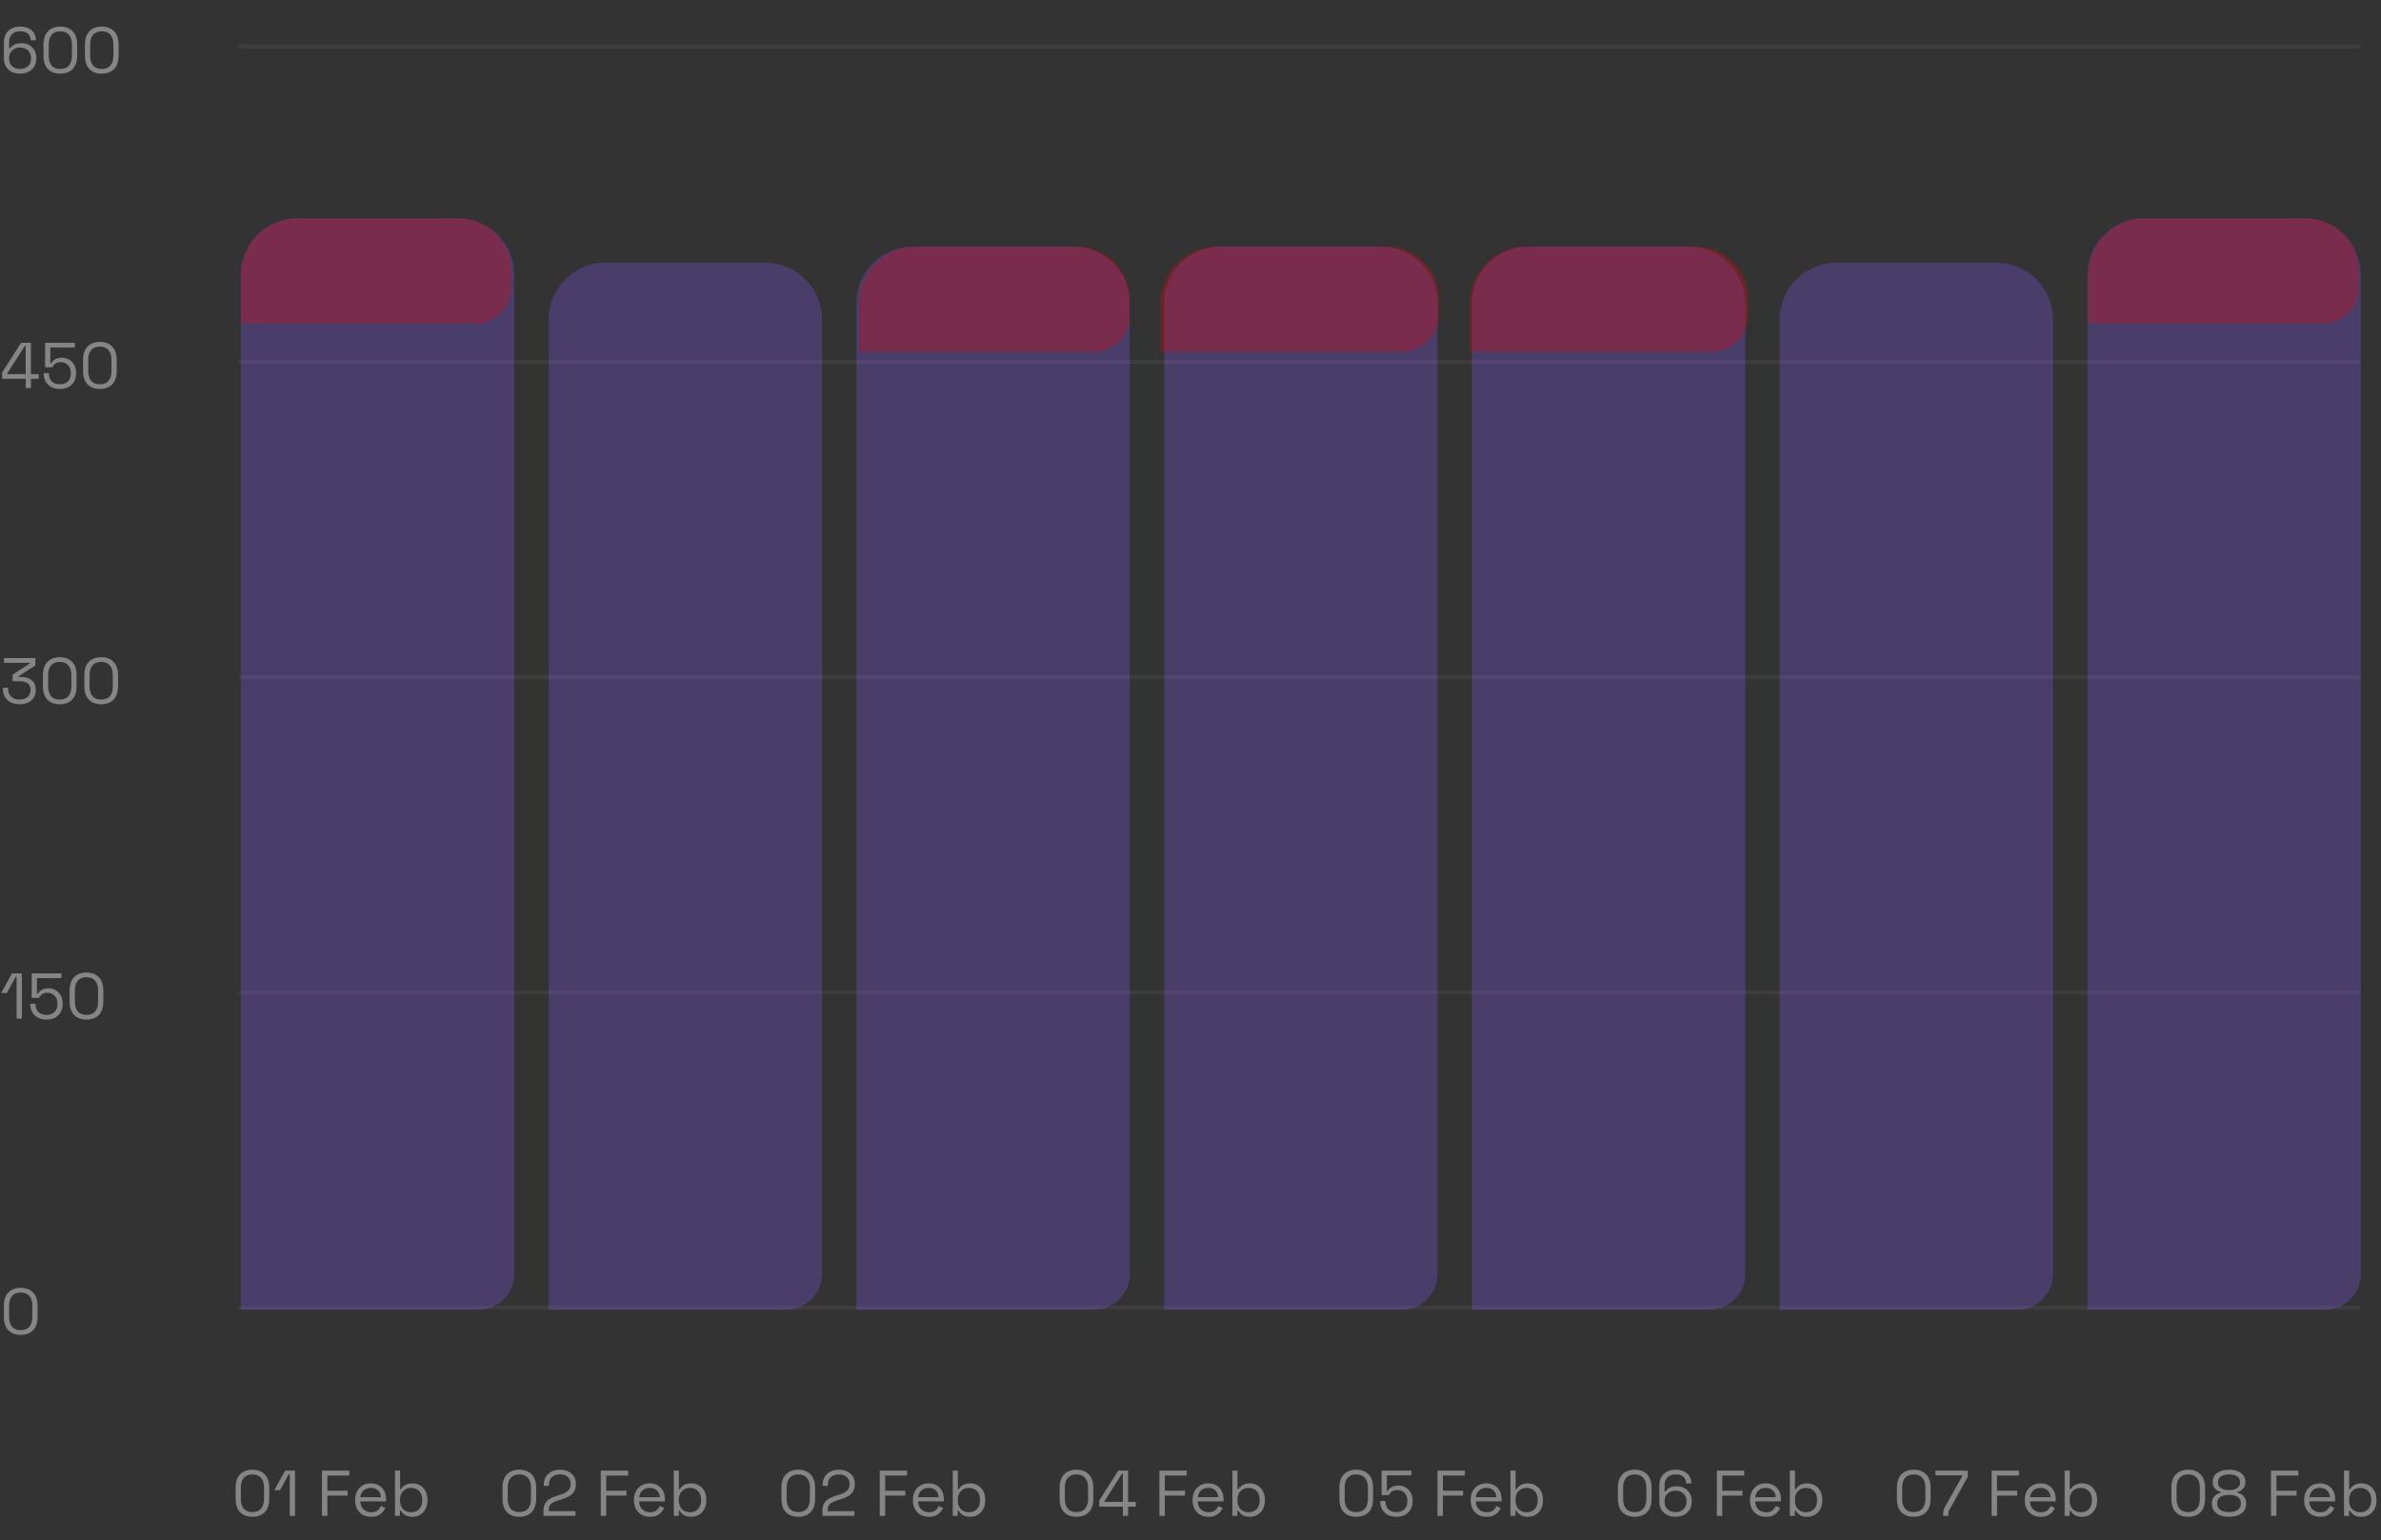 <svg width="589" height="381" viewBox="0 0 589 381" fill="none" xmlns="http://www.w3.org/2000/svg">
<rect x="0" y="0" width="589" height="381" fill="#333333" stroke="none"/>
<path opacity="0.27" d="M203.346 315.15C203.346 320.038 199.383 324 194.495 324C203.346 324 188.595 324 183.236 324C177.876 324 176.997 324 171.859 324C166.721 324 141.036 324 135.721 324C141.213 324 130.405 324 135.721 324C141.213 324 130.228 324 135.721 324L135.72 79C135.72 71.268 141.988 65 149.72 65L189.346 65C197.078 65 203.346 71.268 203.346 79L203.346 315.15Z" fill="#8659FF"/>
<path opacity="0.27" d="M507.872 315.15C507.872 320.038 503.91 324 499.022 324C507.872 324 493.121 324 487.762 324C482.403 324 481.523 324 476.385 324C471.247 324 445.562 324 440.247 324C445.739 324 434.932 324 440.247 324C445.739 324 434.755 324 440.247 324L440.247 79C440.247 71.268 446.515 65 454.247 65L493.872 65C501.604 65 507.872 71.268 507.872 79L507.872 315.15Z" fill="#8659FF"/>
<path opacity="0.27" d="M127.213 315.15C127.213 320.038 123.25 324 118.362 324C127.213 324 112.462 324 107.103 324C101.743 324 100.864 324 95.726 324C90.588 324 64.903 324 59.588 324C65.08 324 54.273 324 59.588 324C65.08 324 54.096 324 59.588 324L59.588 68C59.588 60.268 65.856 54 73.588 54L113.213 54C120.945 54 127.213 60.268 127.213 68L127.213 315.15Z" fill="#8659FF"/>
<path opacity="0.27" d="M126.448 71.247C126.448 76.081 122.529 80 117.695 80C126.448 80 111.86 80 106.56 80C101.259 80 100.389 80 95.308 80C90.227 80 64.825 80 59.569 80C65 80 54.312 80 59.569 80C65 80 54.137 80 59.569 80L59.568 68C59.568 60.268 65.836 54 73.568 54L113.448 54C120.628 54 126.448 59.82 126.448 67L126.448 71.247Z" fill="#FF0000"/>
<path opacity="0.27" d="M584.001 315.15C584.001 320.038 580.039 324 575.151 324C584.001 324 569.25 324 563.891 324C558.531 324 557.652 324 552.514 324C547.376 324 521.691 324 516.376 324C521.868 324 511.061 324 516.376 324C521.868 324 510.884 324 516.376 324L516.376 68C516.376 60.268 522.644 54 530.376 54L570.001 54C577.733 54 584.001 60.268 584.001 68L584.001 315.15Z" fill="#8659FF"/>
<path opacity="0.27" d="M583.437 71.247C583.437 76.081 579.519 80 574.685 80C583.437 80 568.849 80 563.549 80C558.249 80 557.379 80 552.297 80C547.216 80 521.814 80 516.558 80C521.989 80 511.301 80 516.558 80C521.989 80 511.126 80 516.558 80L516.558 68C516.558 60.268 522.826 54 530.558 54L570.437 54C577.617 54 583.437 59.82 583.437 67L583.437 71.247Z" fill="#FF0000"/>
<path opacity="0.27" d="M279.473 315.15C279.473 320.038 275.51 324 270.622 324C279.473 324 264.722 324 259.363 324C254.003 324 253.124 324 247.986 324C242.848 324 217.163 324 211.848 324C217.34 324 206.532 324 211.848 324C217.34 324 206.355 324 211.848 324L211.847 75C211.847 67.268 218.115 61 225.847 61L265.473 61C273.204 61 279.473 67.268 279.473 75L279.473 315.15Z" fill="#8659FF"/>
<path opacity="0.27" d="M279.449 78.247C279.449 83.081 275.53 87 270.696 87C279.449 87 264.861 87 259.561 87C254.26 87 253.39 87 248.309 87C243.228 87 217.826 87 212.569 87C218.001 87 207.313 87 212.569 87C218.001 87 207.138 87 212.569 87L212.569 75C212.569 67.268 218.837 61 226.569 61L266.449 61C273.629 61 279.449 66.82 279.449 74L279.449 78.247Z" fill="#FF0000"/>
<path opacity="0.27" d="M355.605 315.15C355.605 320.038 351.643 324 346.755 324C355.605 324 340.855 324 335.495 324C330.136 324 329.256 324 324.118 324C318.98 324 293.296 324 287.98 324C293.473 324 282.665 324 287.98 324C293.473 324 282.488 324 287.98 324L287.98 75C287.98 67.268 294.248 61 301.98 61L341.605 61C349.337 61 355.605 67.268 355.605 75L355.605 315.15Z" fill="#8659FF"/>
<path opacity="0.27" d="M355.949 77.99C355.949 82.966 351.915 87 346.939 87C355.949 87 340.932 87 335.476 87C330.02 87 329.124 87 323.893 87C318.662 87 292.514 87 287.102 87C292.694 87 281.691 87 287.102 87C292.694 87 281.511 87 287.102 87L287.102 75C287.102 67.268 293.37 61 301.102 61L342.949 61C350.129 61 355.949 66.82 355.949 74L355.949 77.99Z" fill="#FF0000"/>
<path opacity="0.27" d="M431.736 315.15C431.736 320.038 427.774 324 422.886 324C431.736 324 416.986 324 411.626 324C406.267 324 405.387 324 400.249 324C395.111 324 369.426 324 364.111 324C369.604 324 358.796 324 364.111 324C369.604 324 358.619 324 364.111 324L364.111 75C364.111 67.268 370.379 61 378.111 61L417.736 61C425.468 61 431.736 67.268 431.736 75L431.736 315.15Z" fill="#8659FF"/>
<path opacity="0.27" d="M432.449 77.99C432.449 82.966 428.415 87 423.439 87C432.449 87 417.432 87 411.976 87C406.52 87 405.624 87 400.393 87C395.162 87 369.014 87 363.602 87C369.194 87 358.191 87 363.602 87C369.194 87 358.011 87 363.602 87L363.602 75C363.602 67.268 369.87 61 377.602 61L419.449 61C426.629 61 432.449 66.82 432.449 74L432.449 77.99Z" fill="#FF0000"/>
<path opacity="0.4" d="M4.96 18.224C4.192 18.224 3.504 18.075 2.896 17.776C2.299 17.467 1.824 17.029 1.472 16.464C1.131 15.899 0.96 15.227 0.96 14.448V10.544C0.96 9.701 1.125 8.987 1.456 8.4C1.787 7.813 2.251 7.365 2.848 7.056C3.456 6.736 4.176 6.576 5.008 6.576C5.829 6.576 6.528 6.725 7.104 7.024C7.691 7.312 8.133 7.712 8.432 8.224C8.741 8.725 8.896 9.307 8.896 9.968H7.584C7.584 9.307 7.371 8.773 6.944 8.368C6.517 7.952 5.872 7.744 5.008 7.744C4.133 7.744 3.456 7.984 2.976 8.464C2.496 8.933 2.256 9.584 2.256 10.416V11.968H2.48C2.672 11.648 2.992 11.355 3.44 11.088C3.888 10.811 4.512 10.672 5.312 10.672C5.984 10.672 6.597 10.821 7.152 11.12C7.707 11.419 8.149 11.84 8.48 12.384C8.811 12.928 8.976 13.573 8.976 14.32V14.512C8.976 15.269 8.8 15.925 8.448 16.48C8.107 17.035 7.632 17.467 7.024 17.776C6.416 18.075 5.728 18.224 4.96 18.224ZM4.96 17.056C5.771 17.056 6.427 16.827 6.928 16.368C7.429 15.909 7.68 15.285 7.68 14.496V14.368C7.68 13.835 7.563 13.376 7.328 12.992C7.104 12.608 6.789 12.309 6.384 12.096C5.979 11.872 5.504 11.76 4.96 11.76C4.427 11.76 3.957 11.872 3.552 12.096C3.147 12.309 2.827 12.608 2.592 12.992C2.368 13.376 2.256 13.835 2.256 14.368V14.496C2.256 15.285 2.507 15.909 3.008 16.368C3.509 16.827 4.16 17.056 4.96 17.056ZM14.917 18.224C13.648 18.224 12.634 17.851 11.877 17.104C11.13 16.347 10.757 15.216 10.757 13.712V11.088C10.757 9.595 11.13 8.469 11.877 7.712C12.634 6.955 13.648 6.576 14.917 6.576C16.197 6.576 17.21 6.955 17.957 7.712C18.714 8.469 19.093 9.595 19.093 11.088V13.712C19.093 15.216 18.714 16.347 17.957 17.104C17.21 17.851 16.197 18.224 14.917 18.224ZM14.917 17.056C15.877 17.056 16.597 16.768 17.077 16.192C17.557 15.616 17.797 14.811 17.797 13.776V11.008C17.797 9.973 17.552 9.173 17.061 8.608C16.57 8.032 15.855 7.744 14.917 7.744C13.978 7.744 13.264 8.032 12.773 8.608C12.293 9.184 12.053 9.984 12.053 11.008V13.776C12.053 14.821 12.293 15.632 12.773 16.208C13.253 16.773 13.967 17.056 14.917 17.056ZM25.167 18.224C23.898 18.224 22.884 17.851 22.127 17.104C21.38 16.347 21.007 15.216 21.007 13.712V11.088C21.007 9.595 21.38 8.469 22.127 7.712C22.884 6.955 23.898 6.576 25.167 6.576C26.447 6.576 27.46 6.955 28.207 7.712C28.964 8.469 29.343 9.595 29.343 11.088V13.712C29.343 15.216 28.964 16.347 28.207 17.104C27.46 17.851 26.447 18.224 25.167 18.224ZM25.167 17.056C26.127 17.056 26.847 16.768 27.327 16.192C27.807 15.616 28.047 14.811 28.047 13.776V11.008C28.047 9.973 27.802 9.173 27.311 8.608C26.82 8.032 26.105 7.744 25.167 7.744C24.228 7.744 23.514 8.032 23.023 8.608C22.543 9.184 22.303 9.984 22.303 11.008V13.776C22.303 14.821 22.543 15.632 23.023 16.208C23.503 16.773 24.218 17.056 25.167 17.056Z" fill="white"/>
<path opacity="0.4" d="M6.352 96V93.712H0.512V92.176L5.216 84.8H7.648V92.544H9.568V93.712H7.648V96H6.352ZM1.808 92.544H6.352V85.584H6.128L1.808 92.352V92.544ZM14.832 96.224C14.011 96.224 13.301 96.069 12.704 95.76C12.107 95.44 11.643 95.003 11.312 94.448C10.981 93.883 10.816 93.232 10.816 92.496V92.304H12.112V92.448C12.112 93.291 12.357 93.936 12.848 94.384C13.339 94.832 13.989 95.056 14.8 95.056C15.653 95.056 16.32 94.816 16.8 94.336C17.28 93.856 17.52 93.2 17.52 92.368V92.224C17.52 91.424 17.285 90.789 16.816 90.32C16.357 89.84 15.76 89.6 15.024 89.6C14.597 89.6 14.245 89.669 13.968 89.808C13.691 89.936 13.472 90.101 13.312 90.304C13.152 90.496 13.019 90.683 12.912 90.864H11.152V84.8H18.512V85.968H12.448V89.84H12.672C12.789 89.627 12.949 89.419 13.152 89.216C13.365 89.013 13.648 88.843 14 88.704C14.352 88.565 14.789 88.496 15.312 88.496C15.963 88.496 16.549 88.645 17.072 88.944C17.605 89.243 18.027 89.669 18.336 90.224C18.656 90.779 18.816 91.44 18.816 92.208V92.384C18.816 93.141 18.656 93.808 18.336 94.384C18.016 94.96 17.557 95.413 16.96 95.744C16.363 96.064 15.653 96.224 14.832 96.224ZM24.698 96.224C23.429 96.224 22.416 95.851 21.658 95.104C20.912 94.347 20.538 93.216 20.538 91.712V89.088C20.538 87.595 20.912 86.469 21.658 85.712C22.416 84.955 23.429 84.576 24.698 84.576C25.978 84.576 26.991 84.955 27.738 85.712C28.495 86.469 28.874 87.595 28.874 89.088V91.712C28.874 93.216 28.495 94.347 27.738 95.104C26.991 95.851 25.978 96.224 24.698 96.224ZM24.698 95.056C25.658 95.056 26.378 94.768 26.858 94.192C27.338 93.616 27.578 92.811 27.578 91.776V89.008C27.578 87.973 27.333 87.173 26.842 86.608C26.352 86.032 25.637 85.744 24.698 85.744C23.759 85.744 23.045 86.032 22.554 86.608C22.074 87.184 21.834 87.984 21.834 89.008V91.776C21.834 92.821 22.074 93.632 22.554 94.208C23.034 94.773 23.749 95.056 24.698 95.056Z" fill="white"/>
<path opacity="0.4" d="M4.848 174.224C4.059 174.224 3.349 174.075 2.72 173.776C2.101 173.477 1.611 173.045 1.248 172.48C0.896 171.915 0.72 171.232 0.72 170.432V170.128H2.016V170.416C2.016 171.237 2.277 171.883 2.8 172.352C3.323 172.821 4.005 173.056 4.848 173.056C5.701 173.056 6.363 172.837 6.832 172.4C7.312 171.952 7.552 171.392 7.552 170.72V170.592C7.552 170.101 7.435 169.707 7.2 169.408C6.965 169.099 6.645 168.875 6.24 168.736C5.845 168.587 5.408 168.512 4.928 168.512H3.104V166.896L7.376 164.16V163.968H0.992V162.8H8.752V164.608L4.576 167.296V167.488H5.376C6.005 167.488 6.581 167.605 7.104 167.84C7.637 168.064 8.059 168.405 8.368 168.864C8.688 169.312 8.848 169.877 8.848 170.56V170.736C8.848 171.44 8.683 172.053 8.352 172.576C8.021 173.099 7.557 173.504 6.96 173.792C6.363 174.08 5.659 174.224 4.848 174.224ZM14.776 174.224C13.507 174.224 12.494 173.851 11.736 173.104C10.99 172.347 10.616 171.216 10.616 169.712V167.088C10.616 165.595 10.99 164.469 11.736 163.712C12.494 162.955 13.507 162.576 14.776 162.576C16.056 162.576 17.07 162.955 17.816 163.712C18.574 164.469 18.952 165.595 18.952 167.088V169.712C18.952 171.216 18.574 172.347 17.816 173.104C17.07 173.851 16.056 174.224 14.776 174.224ZM14.776 173.056C15.736 173.056 16.456 172.768 16.936 172.192C17.416 171.616 17.656 170.811 17.656 169.776V167.008C17.656 165.973 17.411 165.173 16.92 164.608C16.43 164.032 15.715 163.744 14.776 163.744C13.838 163.744 13.123 164.032 12.632 164.608C12.152 165.184 11.912 165.984 11.912 167.008V169.776C11.912 170.821 12.152 171.632 12.632 172.208C13.112 172.773 13.827 173.056 14.776 173.056ZM25.026 174.224C23.757 174.224 22.744 173.851 21.986 173.104C21.24 172.347 20.866 171.216 20.866 169.712V167.088C20.866 165.595 21.24 164.469 21.986 163.712C22.744 162.955 23.757 162.576 25.026 162.576C26.306 162.576 27.32 162.955 28.066 163.712C28.824 164.469 29.202 165.595 29.202 167.088V169.712C29.202 171.216 28.824 172.347 28.066 173.104C27.32 173.851 26.306 174.224 25.026 174.224ZM25.026 173.056C25.986 173.056 26.706 172.768 27.186 172.192C27.666 171.616 27.906 170.811 27.906 169.776V167.008C27.906 165.973 27.661 165.173 27.17 164.608C26.68 164.032 25.965 163.744 25.026 163.744C24.088 163.744 23.373 164.032 22.882 164.608C22.402 165.184 22.162 165.984 22.162 167.008V169.776C22.162 170.821 22.402 171.632 22.882 172.208C23.362 172.773 24.077 173.056 25.026 173.056Z" fill="white"/>
<path opacity="0.4" d="M4.112 252V241.664H3.872L1.696 245.648H0.288L2.96 240.8H5.408V252H4.112ZM11.52 252.224C10.698 252.224 9.989 252.069 9.392 251.76C8.794 251.44 8.33 251.003 8 250.448C7.669 249.883 7.503 249.232 7.503 248.496V248.304H8.8V248.448C8.8 249.291 9.045 249.936 9.536 250.384C10.026 250.832 10.677 251.056 11.488 251.056C12.341 251.056 13.008 250.816 13.488 250.336C13.967 249.856 14.207 249.2 14.207 248.368V248.224C14.207 247.424 13.973 246.789 13.504 246.32C13.045 245.84 12.447 245.6 11.711 245.6C11.285 245.6 10.933 245.669 10.655 245.808C10.378 245.936 10.159 246.101 9.999 246.304C9.839 246.496 9.706 246.683 9.6 246.864H7.84V240.8H15.2V241.968H9.136V245.84H9.36C9.477 245.627 9.637 245.419 9.839 245.216C10.053 245.013 10.335 244.843 10.688 244.704C11.04 244.565 11.477 244.496 11.999 244.496C12.65 244.496 13.237 244.645 13.759 244.944C14.293 245.243 14.714 245.669 15.024 246.224C15.344 246.779 15.504 247.44 15.504 248.208V248.384C15.504 249.141 15.344 249.808 15.024 250.384C14.704 250.96 14.245 251.413 13.648 251.744C13.05 252.064 12.341 252.224 11.52 252.224ZM21.386 252.224C20.116 252.224 19.103 251.851 18.346 251.104C17.599 250.347 17.226 249.216 17.226 247.712V245.088C17.226 243.595 17.599 242.469 18.346 241.712C19.103 240.955 20.116 240.576 21.386 240.576C22.666 240.576 23.679 240.955 24.426 241.712C25.183 242.469 25.562 243.595 25.562 245.088V247.712C25.562 249.216 25.183 250.347 24.426 251.104C23.679 251.851 22.666 252.224 21.386 252.224ZM21.386 251.056C22.346 251.056 23.066 250.768 23.546 250.192C24.026 249.616 24.266 248.811 24.266 247.776V245.008C24.266 243.973 24.02 243.173 23.53 242.608C23.039 242.032 22.324 241.744 21.386 241.744C20.447 241.744 19.732 242.032 19.242 242.608C18.762 243.184 18.522 243.984 18.522 245.008V247.776C18.522 248.821 18.762 249.632 19.242 250.208C19.722 250.773 20.436 251.056 21.386 251.056Z" fill="white"/>
<path opacity="0.4" d="M5.12 330.224C3.851 330.224 2.837 329.851 2.08 329.104C1.333 328.347 0.96 327.216 0.96 325.712V323.088C0.96 321.595 1.333 320.469 2.08 319.712C2.837 318.955 3.851 318.576 5.12 318.576C6.4 318.576 7.413 318.955 8.16 319.712C8.917 320.469 9.296 321.595 9.296 323.088V325.712C9.296 327.216 8.917 328.347 8.16 329.104C7.413 329.851 6.4 330.224 5.12 330.224ZM5.12 329.056C6.08 329.056 6.8 328.768 7.28 328.192C7.76 327.616 8 326.811 8 325.776V323.008C8 321.973 7.755 321.173 7.264 320.608C6.773 320.032 6.059 319.744 5.12 319.744C4.181 319.744 3.467 320.032 2.976 320.608C2.496 321.184 2.256 321.984 2.256 323.008V325.776C2.256 326.821 2.496 327.632 2.976 328.208C3.456 328.773 4.171 329.056 5.12 329.056Z" fill="white"/>
<path opacity="0.4" d="M62.44 375.224C61.171 375.224 60.158 374.851 59.4 374.104C58.654 373.347 58.28 372.216 58.28 370.712V368.088C58.28 366.595 58.654 365.469 59.4 364.712C60.158 363.955 61.171 363.576 62.44 363.576C63.72 363.576 64.734 363.955 65.48 364.712C66.238 365.469 66.616 366.595 66.616 368.088V370.712C66.616 372.216 66.238 373.347 65.48 374.104C64.734 374.851 63.72 375.224 62.44 375.224ZM62.44 374.056C63.4 374.056 64.12 373.768 64.6 373.192C65.08 372.616 65.32 371.811 65.32 370.776V368.008C65.32 366.973 65.075 366.173 64.584 365.608C64.094 365.032 63.379 364.744 62.44 364.744C61.502 364.744 60.787 365.032 60.296 365.608C59.816 366.184 59.576 366.984 59.576 368.008V370.776C59.576 371.821 59.816 372.632 60.296 373.208C60.776 373.773 61.491 374.056 62.44 374.056ZM71.682 375V364.664H71.442L69.266 368.648H67.858L70.53 363.8H72.978V375H71.682ZM79.647 375V363.8H86.415V365.016H80.991V368.776H85.983V369.992H80.991V375H79.647ZM91.826 375.224C91.037 375.224 90.343 375.059 89.746 374.728C89.149 374.387 88.685 373.912 88.354 373.304C88.023 372.696 87.858 371.992 87.858 371.192V371C87.858 370.189 88.023 369.48 88.354 368.872C88.685 368.264 89.143 367.795 89.73 367.464C90.317 367.123 90.989 366.952 91.746 366.952C92.482 366.952 93.133 367.112 93.698 367.432C94.263 367.741 94.706 368.189 95.026 368.776C95.346 369.363 95.506 370.051 95.506 370.84V371.416H89.122C89.154 372.259 89.426 372.92 89.938 373.4C90.45 373.869 91.09 374.104 91.858 374.104C92.53 374.104 93.047 373.949 93.41 373.64C93.773 373.331 94.05 372.963 94.242 372.536L95.33 373.064C95.17 373.395 94.946 373.725 94.658 374.056C94.381 374.387 94.013 374.664 93.554 374.888C93.106 375.112 92.53 375.224 91.826 375.224ZM89.138 370.376H94.226C94.183 369.651 93.933 369.085 93.474 368.68C93.026 368.275 92.45 368.072 91.746 368.072C91.031 368.072 90.445 368.275 89.986 368.68C89.527 369.085 89.245 369.651 89.138 370.376ZM102.047 375.224C101.236 375.224 100.601 375.069 100.143 374.76C99.695 374.451 99.37 374.099 99.167 373.704H98.943V375H97.711V363.8H98.975V368.408H99.199C99.327 368.163 99.508 367.933 99.743 367.72C99.978 367.496 100.281 367.315 100.655 367.176C101.039 367.027 101.503 366.952 102.047 366.952C102.729 366.952 103.348 367.117 103.903 367.448C104.468 367.768 104.916 368.232 105.247 368.84C105.577 369.437 105.743 370.152 105.743 370.984V371.192C105.743 372.024 105.572 372.744 105.231 373.352C104.9 373.96 104.452 374.424 103.887 374.744C103.332 375.064 102.719 375.224 102.047 375.224ZM101.711 374.104C102.521 374.104 103.177 373.848 103.679 373.336C104.191 372.813 104.447 372.088 104.447 371.16V371.016C104.447 370.088 104.191 369.368 103.679 368.856C103.177 368.333 102.521 368.072 101.711 368.072C100.911 368.072 100.249 368.333 99.727 368.856C99.215 369.368 98.959 370.088 98.959 371.016V371.16C98.959 372.088 99.215 372.813 99.727 373.336C100.249 373.848 100.911 374.104 101.711 374.104Z" fill="white"/>
<path opacity="0.4" d="M128.464 375.224C127.194 375.224 126.181 374.851 125.424 374.104C124.677 373.347 124.304 372.216 124.304 370.712V368.088C124.304 366.595 124.677 365.469 125.424 364.712C126.181 363.955 127.194 363.576 128.464 363.576C129.744 363.576 130.757 363.955 131.504 364.712C132.261 365.469 132.64 366.595 132.64 368.088V370.712C132.64 372.216 132.261 373.347 131.504 374.104C130.757 374.851 129.744 375.224 128.464 375.224ZM128.464 374.056C129.424 374.056 130.144 373.768 130.624 373.192C131.104 372.616 131.344 371.811 131.344 370.776V368.008C131.344 366.973 131.098 366.173 130.608 365.608C130.117 365.032 129.402 364.744 128.464 364.744C127.525 364.744 126.81 365.032 126.32 365.608C125.84 366.184 125.6 366.984 125.6 368.008V370.776C125.6 371.821 125.84 372.632 126.32 373.208C126.8 373.773 127.514 374.056 128.464 374.056ZM134.442 375V373.832C134.442 373.032 134.58 372.392 134.858 371.912C135.146 371.432 135.54 371.048 136.042 370.76C136.554 370.461 137.162 370.205 137.866 369.992L138.746 369.72C139.226 369.571 139.647 369.389 140.01 369.176C140.372 368.952 140.655 368.675 140.858 368.344C141.06 368.003 141.162 367.587 141.162 367.096V367.032C141.162 366.328 140.916 365.773 140.426 365.368C139.935 364.952 139.306 364.744 138.538 364.744C137.727 364.744 137.066 364.963 136.554 365.4C136.042 365.827 135.786 366.477 135.786 367.352V367.576H134.506V367.368C134.506 366.557 134.682 365.869 135.034 365.304C135.386 364.739 135.866 364.312 136.474 364.024C137.082 363.725 137.77 363.576 138.538 363.576C139.306 363.576 139.983 363.72 140.57 364.008C141.167 364.296 141.631 364.696 141.962 365.208C142.292 365.72 142.458 366.317 142.458 367V367.144C142.458 367.869 142.314 368.472 142.026 368.952C141.738 369.421 141.338 369.805 140.826 370.104C140.324 370.403 139.732 370.659 139.05 370.872L138.186 371.144C137.642 371.315 137.188 371.496 136.826 371.688C136.474 371.869 136.207 372.104 136.026 372.392C135.844 372.68 135.754 373.069 135.754 373.56V373.832H142.362V375H134.442ZM148.624 375V363.8H155.392V365.016H149.968V368.776H154.96V369.992H149.968V375H148.624ZM160.803 375.224C160.013 375.224 159.32 375.059 158.723 374.728C158.125 374.387 157.661 373.912 157.331 373.304C157 372.696 156.835 371.992 156.835 371.192V371C156.835 370.189 157 369.48 157.331 368.872C157.661 368.264 158.12 367.795 158.707 367.464C159.293 367.123 159.965 366.952 160.723 366.952C161.459 366.952 162.109 367.112 162.675 367.432C163.24 367.741 163.683 368.189 164.003 368.776C164.323 369.363 164.483 370.051 164.483 370.84V371.416H158.099C158.131 372.259 158.403 372.92 158.915 373.4C159.427 373.869 160.067 374.104 160.835 374.104C161.507 374.104 162.024 373.949 162.387 373.64C162.749 373.331 163.027 372.963 163.219 372.536L164.307 373.064C164.147 373.395 163.923 373.725 163.635 374.056C163.357 374.387 162.989 374.664 162.531 374.888C162.083 375.112 161.507 375.224 160.803 375.224ZM158.115 370.376H163.203C163.16 369.651 162.909 369.085 162.451 368.68C162.003 368.275 161.427 368.072 160.723 368.072C160.008 368.072 159.421 368.275 158.963 368.68C158.504 369.085 158.221 369.651 158.115 370.376ZM171.023 375.224C170.213 375.224 169.578 375.069 169.119 374.76C168.671 374.451 168.346 374.099 168.143 373.704H167.919V375H166.687V363.8H167.951V368.408H168.175C168.303 368.163 168.485 367.933 168.719 367.72C168.954 367.496 169.258 367.315 169.631 367.176C170.015 367.027 170.479 366.952 171.023 366.952C171.706 366.952 172.325 367.117 172.879 367.448C173.445 367.768 173.893 368.232 174.223 368.84C174.554 369.437 174.719 370.152 174.719 370.984V371.192C174.719 372.024 174.549 372.744 174.207 373.352C173.877 373.96 173.429 374.424 172.863 374.744C172.309 375.064 171.695 375.224 171.023 375.224ZM170.687 374.104C171.498 374.104 172.154 373.848 172.655 373.336C173.167 372.813 173.423 372.088 173.423 371.16V371.016C173.423 370.088 173.167 369.368 172.655 368.856C172.154 368.333 171.498 368.072 170.687 368.072C169.887 368.072 169.226 368.333 168.703 368.856C168.191 369.368 167.935 370.088 167.935 371.016V371.16C167.935 372.088 168.191 372.813 168.703 373.336C169.226 373.848 169.887 374.104 170.687 374.104Z" fill="white"/>
<path opacity="0.4" d="M197.464 375.224C196.194 375.224 195.181 374.851 194.424 374.104C193.677 373.347 193.304 372.216 193.304 370.712V368.088C193.304 366.595 193.677 365.469 194.424 364.712C195.181 363.955 196.194 363.576 197.464 363.576C198.744 363.576 199.757 363.955 200.504 364.712C201.261 365.469 201.64 366.595 201.64 368.088V370.712C201.64 372.216 201.261 373.347 200.504 374.104C199.757 374.851 198.744 375.224 197.464 375.224ZM197.464 374.056C198.424 374.056 199.144 373.768 199.624 373.192C200.104 372.616 200.344 371.811 200.344 370.776V368.008C200.344 366.973 200.098 366.173 199.608 365.608C199.117 365.032 198.402 364.744 197.464 364.744C196.525 364.744 195.81 365.032 195.32 365.608C194.84 366.184 194.6 366.984 194.6 368.008V370.776C194.6 371.821 194.84 372.632 195.32 373.208C195.8 373.773 196.514 374.056 197.464 374.056ZM203.442 375V373.832C203.442 373.032 203.58 372.392 203.858 371.912C204.146 371.432 204.54 371.048 205.042 370.76C205.554 370.461 206.162 370.205 206.866 369.992L207.746 369.72C208.226 369.571 208.647 369.389 209.01 369.176C209.372 368.952 209.655 368.675 209.858 368.344C210.06 368.003 210.162 367.587 210.162 367.096V367.032C210.162 366.328 209.916 365.773 209.426 365.368C208.935 364.952 208.306 364.744 207.538 364.744C206.727 364.744 206.066 364.963 205.554 365.4C205.042 365.827 204.786 366.477 204.786 367.352V367.576H203.506V367.368C203.506 366.557 203.682 365.869 204.034 365.304C204.386 364.739 204.866 364.312 205.474 364.024C206.082 363.725 206.77 363.576 207.538 363.576C208.306 363.576 208.983 363.72 209.57 364.008C210.167 364.296 210.631 364.696 210.962 365.208C211.292 365.72 211.458 366.317 211.458 367V367.144C211.458 367.869 211.314 368.472 211.026 368.952C210.738 369.421 210.338 369.805 209.826 370.104C209.324 370.403 208.732 370.659 208.05 370.872L207.186 371.144C206.642 371.315 206.188 371.496 205.826 371.688C205.474 371.869 205.207 372.104 205.026 372.392C204.844 372.68 204.754 373.069 204.754 373.56V373.832H211.362V375H203.442ZM217.624 375V363.8H224.392V365.016H218.968V368.776H223.96V369.992H218.968V375H217.624ZM229.803 375.224C229.013 375.224 228.32 375.059 227.723 374.728C227.125 374.387 226.661 373.912 226.331 373.304C226 372.696 225.835 371.992 225.835 371.192V371C225.835 370.189 226 369.48 226.331 368.872C226.661 368.264 227.12 367.795 227.707 367.464C228.293 367.123 228.965 366.952 229.723 366.952C230.459 366.952 231.109 367.112 231.675 367.432C232.24 367.741 232.683 368.189 233.003 368.776C233.323 369.363 233.483 370.051 233.483 370.84V371.416H227.099C227.131 372.259 227.403 372.92 227.915 373.4C228.427 373.869 229.067 374.104 229.835 374.104C230.507 374.104 231.024 373.949 231.387 373.64C231.749 373.331 232.027 372.963 232.219 372.536L233.307 373.064C233.147 373.395 232.923 373.725 232.635 374.056C232.357 374.387 231.989 374.664 231.531 374.888C231.083 375.112 230.507 375.224 229.803 375.224ZM227.115 370.376H232.203C232.16 369.651 231.909 369.085 231.451 368.68C231.003 368.275 230.427 368.072 229.723 368.072C229.008 368.072 228.421 368.275 227.963 368.68C227.504 369.085 227.221 369.651 227.115 370.376ZM240.023 375.224C239.213 375.224 238.578 375.069 238.119 374.76C237.671 374.451 237.346 374.099 237.143 373.704H236.919V375H235.687V363.8H236.951V368.408H237.175C237.303 368.163 237.485 367.933 237.719 367.72C237.954 367.496 238.258 367.315 238.631 367.176C239.015 367.027 239.479 366.952 240.023 366.952C240.706 366.952 241.325 367.117 241.879 367.448C242.445 367.768 242.893 368.232 243.223 368.84C243.554 369.437 243.719 370.152 243.719 370.984V371.192C243.719 372.024 243.549 372.744 243.207 373.352C242.877 373.96 242.429 374.424 241.863 374.744C241.309 375.064 240.695 375.224 240.023 375.224ZM239.687 374.104C240.498 374.104 241.154 373.848 241.655 373.336C242.167 372.813 242.423 372.088 242.423 371.16V371.016C242.423 370.088 242.167 369.368 241.655 368.856C241.154 368.333 240.498 368.072 239.687 368.072C238.887 368.072 238.226 368.333 237.703 368.856C237.191 369.368 236.935 370.088 236.935 371.016V371.16C236.935 372.088 237.191 372.813 237.703 373.336C238.226 373.848 238.887 374.104 239.687 374.104Z" fill="white"/>
<path opacity="0.4" d="M266.284 375.224C265.015 375.224 264.001 374.851 263.244 374.104C262.497 373.347 262.124 372.216 262.124 370.712V368.088C262.124 366.595 262.497 365.469 263.244 364.712C264.001 363.955 265.015 363.576 266.284 363.576C267.564 363.576 268.577 363.955 269.324 364.712C270.081 365.469 270.46 366.595 270.46 368.088V370.712C270.46 372.216 270.081 373.347 269.324 374.104C268.577 374.851 267.564 375.224 266.284 375.224ZM266.284 374.056C267.244 374.056 267.964 373.768 268.444 373.192C268.924 372.616 269.164 371.811 269.164 370.776V368.008C269.164 366.973 268.919 366.173 268.428 365.608C267.937 365.032 267.223 364.744 266.284 364.744C265.345 364.744 264.631 365.032 264.14 365.608C263.66 366.184 263.42 366.984 263.42 368.008V370.776C263.42 371.821 263.66 372.632 264.14 373.208C264.62 373.773 265.335 374.056 266.284 374.056ZM277.766 375V372.712H271.926V371.176L276.63 363.8H279.062V371.544H280.982V372.712H279.062V375H277.766ZM273.222 371.544H277.766V364.584H277.542L273.222 371.352V371.544ZM286.803 375V363.8H293.571V365.016H288.147V368.776H293.139V369.992H288.147V375H286.803ZM298.982 375.224C298.193 375.224 297.5 375.059 296.902 374.728C296.305 374.387 295.841 373.912 295.51 373.304C295.18 372.696 295.014 371.992 295.014 371.192V371C295.014 370.189 295.18 369.48 295.51 368.872C295.841 368.264 296.3 367.795 296.886 367.464C297.473 367.123 298.145 366.952 298.902 366.952C299.638 366.952 300.289 367.112 300.854 367.432C301.42 367.741 301.862 368.189 302.182 368.776C302.502 369.363 302.662 370.051 302.662 370.84V371.416H296.278C296.31 372.259 296.582 372.92 297.094 373.4C297.606 373.869 298.246 374.104 299.014 374.104C299.686 374.104 300.204 373.949 300.566 373.64C300.929 373.331 301.206 372.963 301.398 372.536L302.486 373.064C302.326 373.395 302.102 373.725 301.814 374.056C301.537 374.387 301.169 374.664 300.71 374.888C300.262 375.112 299.686 375.224 298.982 375.224ZM296.294 370.376H301.382C301.34 369.651 301.089 369.085 300.63 368.68C300.182 368.275 299.606 368.072 298.902 368.072C298.188 368.072 297.601 368.275 297.142 368.68C296.684 369.085 296.401 369.651 296.294 370.376ZM309.203 375.224C308.392 375.224 307.758 375.069 307.299 374.76C306.851 374.451 306.526 374.099 306.323 373.704H306.099V375H304.867V363.8H306.131V368.408H306.355C306.483 368.163 306.664 367.933 306.899 367.72C307.134 367.496 307.438 367.315 307.811 367.176C308.195 367.027 308.659 366.952 309.203 366.952C309.886 366.952 310.504 367.117 311.059 367.448C311.624 367.768 312.072 368.232 312.403 368.84C312.734 369.437 312.899 370.152 312.899 370.984V371.192C312.899 372.024 312.728 372.744 312.387 373.352C312.056 373.96 311.608 374.424 311.043 374.744C310.488 375.064 309.875 375.224 309.203 375.224ZM308.867 374.104C309.678 374.104 310.334 373.848 310.835 373.336C311.347 372.813 311.603 372.088 311.603 371.16V371.016C311.603 370.088 311.347 369.368 310.835 368.856C310.334 368.333 309.678 368.072 308.867 368.072C308.067 368.072 307.406 368.333 306.883 368.856C306.371 369.368 306.115 370.088 306.115 371.016V371.16C306.115 372.088 306.371 372.813 306.883 373.336C307.406 373.848 308.067 374.104 308.867 374.104Z" fill="white"/>
<path opacity="0.4" d="M335.495 375.224C334.226 375.224 333.212 374.851 332.455 374.104C331.708 373.347 331.335 372.216 331.335 370.712V368.088C331.335 366.595 331.708 365.469 332.455 364.712C333.212 363.955 334.226 363.576 335.495 363.576C336.775 363.576 337.788 363.955 338.535 364.712C339.292 365.469 339.671 366.595 339.671 368.088V370.712C339.671 372.216 339.292 373.347 338.535 374.104C337.788 374.851 336.775 375.224 335.495 375.224ZM335.495 374.056C336.455 374.056 337.175 373.768 337.655 373.192C338.135 372.616 338.375 371.811 338.375 370.776V368.008C338.375 366.973 338.13 366.173 337.639 365.608C337.148 365.032 336.434 364.744 335.495 364.744C334.556 364.744 333.842 365.032 333.351 365.608C332.871 366.184 332.631 366.984 332.631 368.008V370.776C332.631 371.821 332.871 372.632 333.351 373.208C333.831 373.773 334.546 374.056 335.495 374.056ZM345.457 375.224C344.636 375.224 343.926 375.069 343.329 374.76C342.732 374.44 342.268 374.003 341.937 373.448C341.606 372.883 341.441 372.232 341.441 371.496V371.304H342.737V371.448C342.737 372.291 342.982 372.936 343.473 373.384C343.964 373.832 344.614 374.056 345.425 374.056C346.278 374.056 346.945 373.816 347.425 373.336C347.905 372.856 348.145 372.2 348.145 371.368V371.224C348.145 370.424 347.91 369.789 347.441 369.32C346.982 368.84 346.385 368.6 345.649 368.6C345.222 368.6 344.87 368.669 344.593 368.808C344.316 368.936 344.097 369.101 343.937 369.304C343.777 369.496 343.644 369.683 343.537 369.864H341.777V363.8H349.137V364.968H343.073V368.84H343.297C343.414 368.627 343.574 368.419 343.777 368.216C343.99 368.013 344.273 367.843 344.625 367.704C344.977 367.565 345.414 367.496 345.937 367.496C346.588 367.496 347.174 367.645 347.697 367.944C348.23 368.243 348.652 368.669 348.961 369.224C349.281 369.779 349.441 370.44 349.441 371.208V371.384C349.441 372.141 349.281 372.808 348.961 373.384C348.641 373.96 348.182 374.413 347.585 374.744C346.988 375.064 346.278 375.224 345.457 375.224ZM355.593 375V363.8H362.361V365.016H356.937V368.776H361.929V369.992H356.937V375H355.593ZM367.771 375.224C366.982 375.224 366.289 375.059 365.691 374.728C365.094 374.387 364.63 373.912 364.299 373.304C363.969 372.696 363.803 371.992 363.803 371.192V371C363.803 370.189 363.969 369.48 364.299 368.872C364.63 368.264 365.089 367.795 365.675 367.464C366.262 367.123 366.934 366.952 367.691 366.952C368.427 366.952 369.078 367.112 369.643 367.432C370.209 367.741 370.651 368.189 370.971 368.776C371.291 369.363 371.451 370.051 371.451 370.84V371.416H365.067C365.099 372.259 365.371 372.92 365.883 373.4C366.395 373.869 367.035 374.104 367.803 374.104C368.475 374.104 368.993 373.949 369.355 373.64C369.718 373.331 369.995 372.963 370.187 372.536L371.275 373.064C371.115 373.395 370.891 373.725 370.603 374.056C370.326 374.387 369.958 374.664 369.499 374.888C369.051 375.112 368.475 375.224 367.771 375.224ZM365.083 370.376H370.171C370.129 369.651 369.878 369.085 369.419 368.68C368.971 368.275 368.395 368.072 367.691 368.072C366.977 368.072 366.39 368.275 365.931 368.68C365.473 369.085 365.19 369.651 365.083 370.376ZM377.992 375.224C377.181 375.224 376.547 375.069 376.088 374.76C375.64 374.451 375.315 374.099 375.112 373.704H374.888V375H373.656V363.8H374.92V368.408H375.144C375.272 368.163 375.453 367.933 375.688 367.72C375.923 367.496 376.227 367.315 376.6 367.176C376.984 367.027 377.448 366.952 377.992 366.952C378.675 366.952 379.293 367.117 379.848 367.448C380.413 367.768 380.861 368.232 381.192 368.84C381.523 369.437 381.688 370.152 381.688 370.984V371.192C381.688 372.024 381.517 372.744 381.176 373.352C380.845 373.96 380.397 374.424 379.832 374.744C379.277 375.064 378.664 375.224 377.992 375.224ZM377.656 374.104C378.467 374.104 379.123 373.848 379.624 373.336C380.136 372.813 380.392 372.088 380.392 371.16V371.016C380.392 370.088 380.136 369.368 379.624 368.856C379.123 368.333 378.467 368.072 377.656 368.072C376.856 368.072 376.195 368.333 375.672 368.856C375.16 369.368 374.904 370.088 374.904 371.016V371.16C374.904 372.088 375.16 372.813 375.672 373.336C376.195 373.848 376.856 374.104 377.656 374.104Z" fill="white"/>
<path opacity="0.4" d="M404.386 375.224C403.116 375.224 402.103 374.851 401.346 374.104C400.599 373.347 400.226 372.216 400.226 370.712V368.088C400.226 366.595 400.599 365.469 401.346 364.712C402.103 363.955 403.116 363.576 404.386 363.576C405.666 363.576 406.679 363.955 407.426 364.712C408.183 365.469 408.562 366.595 408.562 368.088V370.712C408.562 372.216 408.183 373.347 407.426 374.104C406.679 374.851 405.666 375.224 404.386 375.224ZM404.386 374.056C405.346 374.056 406.066 373.768 406.546 373.192C407.026 372.616 407.266 371.811 407.266 370.776V368.008C407.266 366.973 407.02 366.173 406.53 365.608C406.039 365.032 405.324 364.744 404.386 364.744C403.447 364.744 402.732 365.032 402.242 365.608C401.762 366.184 401.522 366.984 401.522 368.008V370.776C401.522 371.821 401.762 372.632 402.242 373.208C402.722 373.773 403.436 374.056 404.386 374.056ZM414.476 375.224C413.708 375.224 413.02 375.075 412.412 374.776C411.814 374.467 411.34 374.029 410.988 373.464C410.646 372.899 410.476 372.227 410.476 371.448V367.544C410.476 366.701 410.641 365.987 410.972 365.4C411.302 364.813 411.766 364.365 412.364 364.056C412.972 363.736 413.692 363.576 414.524 363.576C415.345 363.576 416.044 363.725 416.62 364.024C417.206 364.312 417.649 364.712 417.948 365.224C418.257 365.725 418.412 366.307 418.412 366.968H417.1C417.1 366.307 416.886 365.773 416.46 365.368C416.033 364.952 415.388 364.744 414.524 364.744C413.649 364.744 412.972 364.984 412.492 365.464C412.012 365.933 411.772 366.584 411.772 367.416V368.968H411.996C412.188 368.648 412.508 368.355 412.956 368.088C413.404 367.811 414.028 367.672 414.828 367.672C415.5 367.672 416.113 367.821 416.668 368.12C417.222 368.419 417.665 368.84 417.996 369.384C418.326 369.928 418.492 370.573 418.492 371.32V371.512C418.492 372.269 418.316 372.925 417.964 373.48C417.622 374.035 417.148 374.467 416.54 374.776C415.932 375.075 415.244 375.224 414.476 375.224ZM414.476 374.056C415.286 374.056 415.942 373.827 416.444 373.368C416.945 372.909 417.196 372.285 417.196 371.496V371.368C417.196 370.835 417.078 370.376 416.844 369.992C416.62 369.608 416.305 369.309 415.9 369.096C415.494 368.872 415.02 368.76 414.476 368.76C413.942 368.76 413.473 368.872 413.068 369.096C412.662 369.309 412.342 369.608 412.108 369.992C411.884 370.376 411.772 370.835 411.772 371.368V371.496C411.772 372.285 412.022 372.909 412.524 373.368C413.025 373.827 413.676 374.056 414.476 374.056ZM424.702 375V363.8H431.47V365.016H426.046V368.776H431.038V369.992H426.046V375H424.702ZM436.881 375.224C436.091 375.224 435.398 375.059 434.801 374.728C434.203 374.387 433.739 373.912 433.409 373.304C433.078 372.696 432.913 371.992 432.913 371.192V371C432.913 370.189 433.078 369.48 433.409 368.872C433.739 368.264 434.198 367.795 434.785 367.464C435.371 367.123 436.043 366.952 436.801 366.952C437.537 366.952 438.187 367.112 438.753 367.432C439.318 367.741 439.761 368.189 440.081 368.776C440.401 369.363 440.561 370.051 440.561 370.84V371.416H434.177C434.209 372.259 434.481 372.92 434.993 373.4C435.505 373.869 436.145 374.104 436.913 374.104C437.585 374.104 438.102 373.949 438.465 373.64C438.827 373.331 439.105 372.963 439.297 372.536L440.385 373.064C440.225 373.395 440.001 373.725 439.713 374.056C439.435 374.387 439.067 374.664 438.609 374.888C438.161 375.112 437.585 375.224 436.881 375.224ZM434.193 370.376H439.281C439.238 369.651 438.987 369.085 438.529 368.68C438.081 368.275 437.505 368.072 436.801 368.072C436.086 368.072 435.499 368.275 435.041 368.68C434.582 369.085 434.299 369.651 434.193 370.376ZM447.102 375.224C446.291 375.224 445.656 375.069 445.198 374.76C444.75 374.451 444.424 374.099 444.222 373.704H443.998V375H442.766V363.8H444.03V368.408H444.254C444.382 368.163 444.563 367.933 444.798 367.72C445.032 367.496 445.336 367.315 445.71 367.176C446.094 367.027 446.558 366.952 447.102 366.952C447.784 366.952 448.403 367.117 448.958 367.448C449.523 367.768 449.971 368.232 450.302 368.84C450.632 369.437 450.798 370.152 450.798 370.984V371.192C450.798 372.024 450.627 372.744 450.286 373.352C449.955 373.96 449.507 374.424 448.942 374.744C448.387 375.064 447.774 375.224 447.102 375.224ZM446.766 374.104C447.576 374.104 448.232 373.848 448.734 373.336C449.246 372.813 449.502 372.088 449.502 371.16V371.016C449.502 370.088 449.246 369.368 448.734 368.856C448.232 368.333 447.576 368.072 446.766 368.072C445.966 368.072 445.304 368.333 444.782 368.856C444.27 369.368 444.014 370.088 444.014 371.016V371.16C444.014 372.088 444.27 372.813 444.782 373.336C445.304 373.848 445.966 374.104 446.766 374.104Z" fill="white"/>
<path opacity="0.4" d="M473.409 375.224C472.14 375.224 471.126 374.851 470.369 374.104C469.622 373.347 469.249 372.216 469.249 370.712V368.088C469.249 366.595 469.622 365.469 470.369 364.712C471.126 363.955 472.14 363.576 473.409 363.576C474.689 363.576 475.702 363.955 476.449 364.712C477.206 365.469 477.585 366.595 477.585 368.088V370.712C477.585 372.216 477.206 373.347 476.449 374.104C475.702 374.851 474.689 375.224 473.409 375.224ZM473.409 374.056C474.369 374.056 475.089 373.768 475.569 373.192C476.049 372.616 476.289 371.811 476.289 370.776V368.008C476.289 366.973 476.044 366.173 475.553 365.608C475.062 365.032 474.348 364.744 473.409 364.744C472.47 364.744 471.756 365.032 471.265 365.608C470.785 366.184 470.545 366.984 470.545 368.008V370.776C470.545 371.821 470.785 372.632 471.265 373.208C471.745 373.773 472.46 374.056 473.409 374.056ZM480.69 375V374.6C480.69 374.227 480.722 373.912 480.786 373.656C480.85 373.4 480.972 373.096 481.154 372.744L485.426 365.144V364.968H478.77V363.8H486.786V365.336L482.322 373.336C482.194 373.56 482.103 373.763 482.05 373.944C482.007 374.125 481.986 374.355 481.986 374.632V375H480.69ZM492.678 375V363.8H499.446V365.016H494.022V368.776H499.014V369.992H494.022V375H492.678ZM504.857 375.224C504.068 375.224 503.375 375.059 502.777 374.728C502.18 374.387 501.716 373.912 501.385 373.304C501.055 372.696 500.889 371.992 500.889 371.192V371C500.889 370.189 501.055 369.48 501.385 368.872C501.716 368.264 502.175 367.795 502.761 367.464C503.348 367.123 504.02 366.952 504.777 366.952C505.513 366.952 506.164 367.112 506.729 367.432C507.295 367.741 507.737 368.189 508.057 368.776C508.377 369.363 508.537 370.051 508.537 370.84V371.416H502.153C502.185 372.259 502.457 372.92 502.969 373.4C503.481 373.869 504.121 374.104 504.889 374.104C505.561 374.104 506.079 373.949 506.441 373.64C506.804 373.331 507.081 372.963 507.273 372.536L508.361 373.064C508.201 373.395 507.977 373.725 507.689 374.056C507.412 374.387 507.044 374.664 506.585 374.888C506.137 375.112 505.561 375.224 504.857 375.224ZM502.169 370.376H507.257C507.215 369.651 506.964 369.085 506.505 368.68C506.057 368.275 505.481 368.072 504.777 368.072C504.063 368.072 503.476 368.275 503.017 368.68C502.559 369.085 502.276 369.651 502.169 370.376ZM515.078 375.224C514.267 375.224 513.633 375.069 513.174 374.76C512.726 374.451 512.401 374.099 512.198 373.704H511.974V375H510.742V363.8H512.006V368.408H512.23C512.358 368.163 512.539 367.933 512.774 367.72C513.009 367.496 513.313 367.315 513.686 367.176C514.07 367.027 514.534 366.952 515.078 366.952C515.761 366.952 516.379 367.117 516.934 367.448C517.499 367.768 517.947 368.232 518.278 368.84C518.609 369.437 518.774 370.152 518.774 370.984V371.192C518.774 372.024 518.603 372.744 518.262 373.352C517.931 373.96 517.483 374.424 516.918 374.744C516.363 375.064 515.75 375.224 515.078 375.224ZM514.742 374.104C515.553 374.104 516.209 373.848 516.71 373.336C517.222 372.813 517.478 372.088 517.478 371.16V371.016C517.478 370.088 517.222 369.368 516.71 368.856C516.209 368.333 515.553 368.072 514.742 368.072C513.942 368.072 513.281 368.333 512.758 368.856C512.246 369.368 511.99 370.088 511.99 371.016V371.16C511.99 372.088 512.246 372.813 512.758 373.336C513.281 373.848 513.942 374.104 514.742 374.104Z" fill="white"/>
<path opacity="0.4" d="M541.3 375.224C540.03 375.224 539.017 374.851 538.26 374.104C537.513 373.347 537.14 372.216 537.14 370.712V368.088C537.14 366.595 537.513 365.469 538.26 364.712C539.017 363.955 540.03 363.576 541.3 363.576C542.58 363.576 543.593 363.955 544.34 364.712C545.097 365.469 545.476 366.595 545.476 368.088V370.712C545.476 372.216 545.097 373.347 544.34 374.104C543.593 374.851 542.58 375.224 541.3 375.224ZM541.3 374.056C542.26 374.056 542.98 373.768 543.46 373.192C543.94 372.616 544.18 371.811 544.18 370.776V368.008C544.18 366.973 543.934 366.173 543.444 365.608C542.953 365.032 542.238 364.744 541.3 364.744C540.361 364.744 539.646 365.032 539.156 365.608C538.676 366.184 538.436 366.984 538.436 368.008V370.776C538.436 371.821 538.676 372.632 539.156 373.208C539.636 373.773 540.35 374.056 541.3 374.056ZM551.406 375.224C550.542 375.224 549.79 375.096 549.15 374.84C548.52 374.573 548.03 374.205 547.678 373.736C547.336 373.256 547.166 372.696 547.166 372.056V371.88C547.166 371.325 547.283 370.867 547.518 370.504C547.752 370.141 548.035 369.864 548.366 369.672C548.707 369.469 549.022 369.341 549.31 369.288V369.08C549.022 368.995 548.723 368.856 548.414 368.664C548.115 368.472 547.864 368.211 547.662 367.88C547.47 367.549 547.374 367.144 547.374 366.664V366.488C547.374 365.88 547.544 365.363 547.886 364.936C548.238 364.499 548.718 364.163 549.326 363.928C549.934 363.693 550.627 363.576 551.406 363.576C552.195 363.576 552.888 363.693 553.486 363.928C554.094 364.163 554.568 364.499 554.91 364.936C555.262 365.363 555.438 365.88 555.438 366.488V366.664C555.438 367.144 555.342 367.549 555.15 367.88C554.958 368.211 554.712 368.472 554.414 368.664C554.115 368.856 553.816 368.995 553.518 369.08V369.288C553.816 369.341 554.131 369.469 554.462 369.672C554.792 369.864 555.07 370.141 555.294 370.504C555.528 370.867 555.646 371.325 555.646 371.88V372.056C555.646 372.696 555.475 373.256 555.134 373.736C554.792 374.205 554.302 374.573 553.662 374.84C553.032 375.096 552.28 375.224 551.406 375.224ZM551.406 374.056C552.312 374.056 553.027 373.88 553.55 373.528C554.083 373.176 554.35 372.664 554.35 371.992V371.864C554.35 371.192 554.088 370.68 553.566 370.328C553.043 369.976 552.323 369.8 551.406 369.8C550.499 369.8 549.784 369.976 549.262 370.328C548.739 370.68 548.478 371.192 548.478 371.864V371.992C548.478 372.664 548.739 373.176 549.262 373.528C549.795 373.88 550.51 374.056 551.406 374.056ZM551.406 368.632C552.259 368.632 552.926 368.472 553.406 368.152C553.896 367.821 554.142 367.357 554.142 366.76V366.632C554.142 366.024 553.896 365.56 553.406 365.24C552.915 364.909 552.248 364.744 551.406 364.744C550.563 364.744 549.896 364.909 549.406 365.24C548.915 365.56 548.67 366.024 548.67 366.632V366.76C548.67 367.357 548.915 367.821 549.406 368.152C549.896 368.472 550.563 368.632 551.406 368.632ZM561.788 375V363.8H568.556V365.016H563.132V368.776H568.124V369.992H563.132V375H561.788ZM573.967 375.224C573.177 375.224 572.484 375.059 571.887 374.728C571.289 374.387 570.825 373.912 570.495 373.304C570.164 372.696 569.999 371.992 569.999 371.192V371C569.999 370.189 570.164 369.48 570.495 368.872C570.825 368.264 571.284 367.795 571.871 367.464C572.457 367.123 573.129 366.952 573.887 366.952C574.623 366.952 575.273 367.112 575.839 367.432C576.404 367.741 576.847 368.189 577.167 368.776C577.487 369.363 577.647 370.051 577.647 370.84V371.416H571.263C571.295 372.259 571.567 372.92 572.079 373.4C572.591 373.869 573.231 374.104 573.999 374.104C574.671 374.104 575.188 373.949 575.551 373.64C575.913 373.331 576.191 372.963 576.383 372.536L577.471 373.064C577.311 373.395 577.087 373.725 576.799 374.056C576.521 374.387 576.153 374.664 575.695 374.888C575.247 375.112 574.671 375.224 573.967 375.224ZM571.279 370.376H576.367C576.324 369.651 576.073 369.085 575.615 368.68C575.167 368.275 574.591 368.072 573.887 368.072C573.172 368.072 572.585 368.275 572.127 368.68C571.668 369.085 571.385 369.651 571.279 370.376ZM584.187 375.224C583.377 375.224 582.742 375.069 582.283 374.76C581.835 374.451 581.51 374.099 581.307 373.704H581.083V375H579.851V363.8H581.115V368.408H581.339C581.467 368.163 581.649 367.933 581.883 367.72C582.118 367.496 582.422 367.315 582.795 367.176C583.179 367.027 583.643 366.952 584.187 366.952C584.87 366.952 585.489 367.117 586.043 367.448C586.609 367.768 587.057 368.232 587.387 368.84C587.718 369.437 587.883 370.152 587.883 370.984V371.192C587.883 372.024 587.713 372.744 587.371 373.352C587.041 373.96 586.593 374.424 586.027 374.744C585.473 375.064 584.859 375.224 584.187 375.224ZM583.851 374.104C584.662 374.104 585.318 373.848 585.819 373.336C586.331 372.813 586.587 372.088 586.587 371.16V371.016C586.587 370.088 586.331 369.368 585.819 368.856C585.318 368.333 584.662 368.072 583.851 368.072C583.051 368.072 582.39 368.333 581.867 368.856C581.355 369.368 581.099 370.088 581.099 371.016V371.16C581.099 372.088 581.355 372.813 581.867 373.336C582.39 373.848 583.051 374.104 583.851 374.104Z" fill="white"/>
<line opacity="0.05" x1="59" y1="11.5" x2="584" y2="11.5" stroke="white"/>
<line opacity="0.05" x1="59" y1="167.5" x2="584" y2="167.5" stroke="white"/>
<line opacity="0.05" x1="59" y1="89.5" x2="584" y2="89.5" stroke="white"/>
<line opacity="0.05" x1="59" y1="323.5" x2="584" y2="323.5" stroke="white"/>
<line opacity="0.05" x1="59" y1="245.5" x2="584" y2="245.5" stroke="white"/>
</svg>
